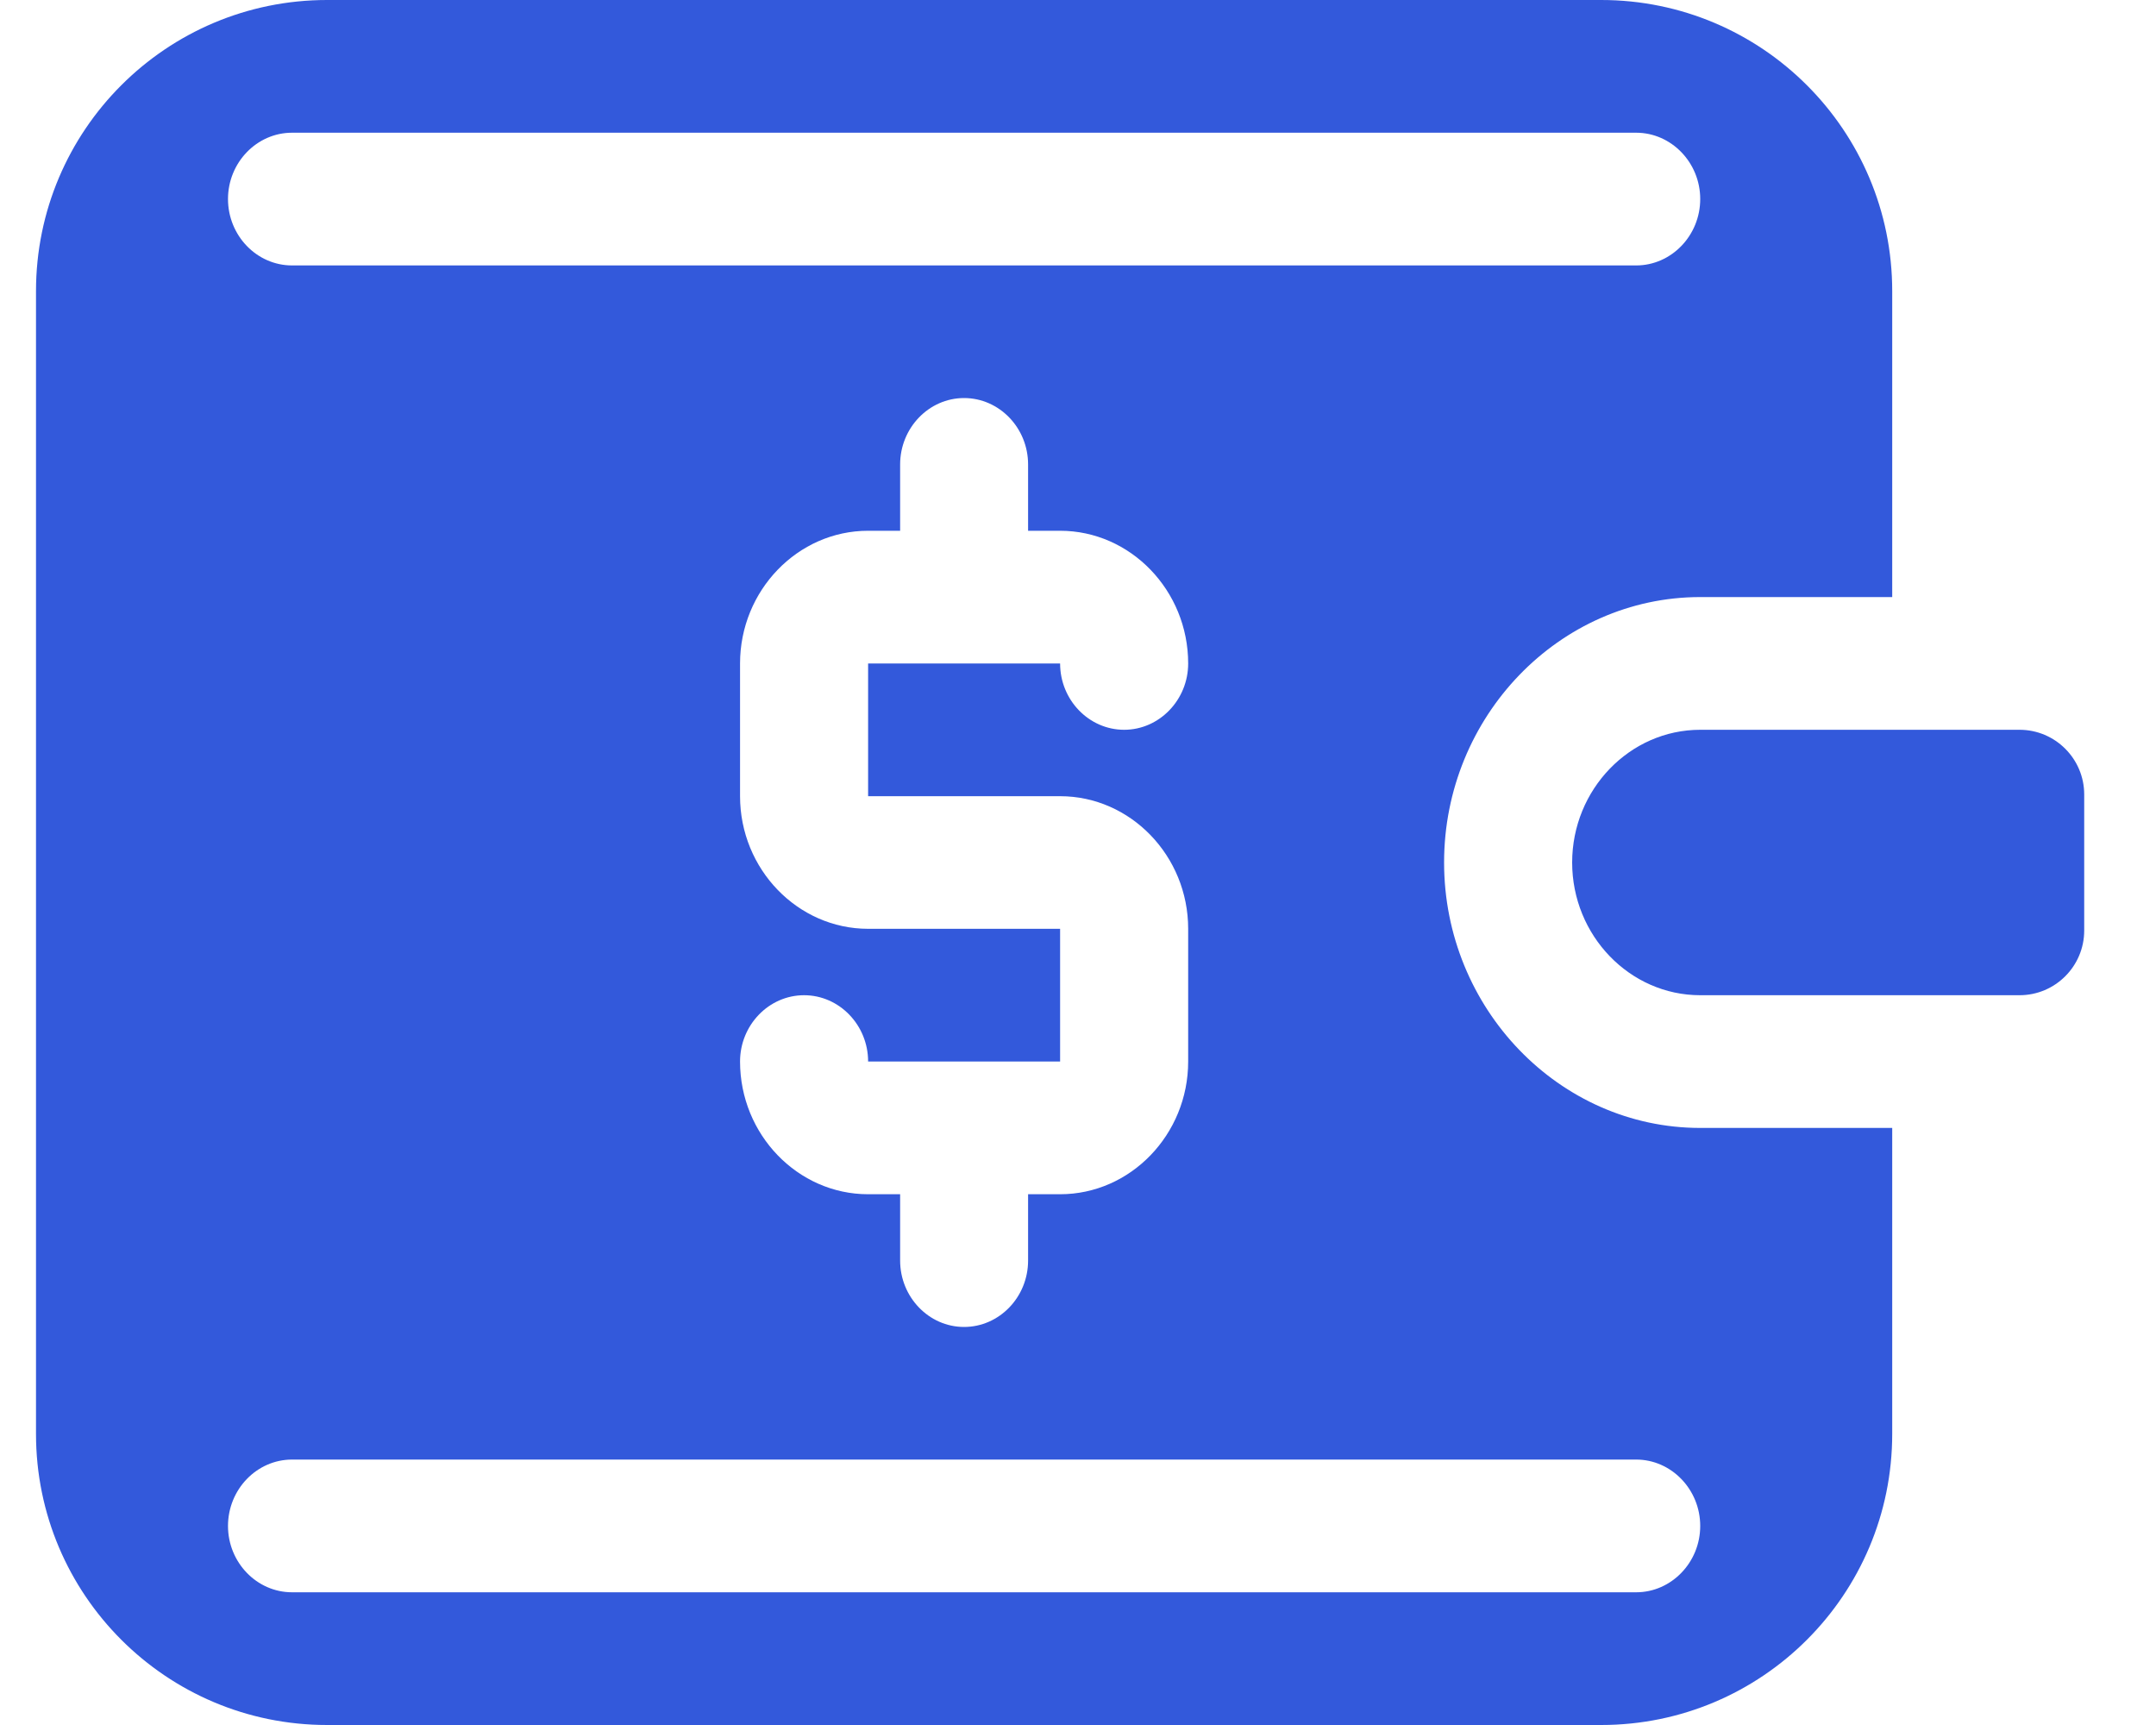 <?xml version="1.0" encoding="UTF-8"?>
<svg width="20px" height="16px" viewBox="0 0 20 16" version="1.1" xmlns="http://www.w3.org/2000/svg" xmlns:xlink="http://www.w3.org/1999/xlink">
    <!-- Generator: sketchtool 52.6 (67491) - http://www.bohemiancoding.com/sketch -->
    <title>39997515-5672-4DB1-8B32-8F56DCBC086D</title>
    <desc>Created with sketchtool.</desc>
    <g id="Web-App" stroke="none" stroke-width="1" fill="none" fill-rule="evenodd">
        <g id="View-Request-&gt;-2-Travel-Checklist" transform="translate(-654, -220)" fill="#3359DB" fill-rule="nonzero">
            <g id="top" transform="translate(300, 185)">
                <g id="Group-3-Copy" transform="translate(264.667, 0)">
                    <g id="Group-6" transform="translate(76, 20)">
                        <g id="budget-Icon" transform="translate(13.667, 15)">
                            <path d="M13.062,8 C13.062,6.646 14.131,5.538 15.438,5.538 L17.219,5.538 L17.219,2.7 C17.219,1.209 16.01,-2.73923269e-16 14.519,0 L2.7,0 C1.209,2.73923269e-16 -1.07079393e-15,1.209 -8.8817842e-16,2.7 L0,13.3 C1.82615513e-16,14.791 1.209,16 2.7,16 L14.519,16 C16.01,16 17.219,14.791 17.219,13.3 L17.219,10.462 L15.438,10.462 C14.131,10.462 13.062,9.354 13.062,8 Z M2.375,1.231 L14.844,1.231 C15.17,1.231 15.438,1.508 15.438,1.846 C15.438,2.185 15.17,2.462 14.844,2.462 L2.375,2.462 C2.048,2.462 1.781,2.185 1.781,1.846 C1.781,1.508 2.048,1.231 2.375,1.231 Z M9.5,7.385 C10.153,7.385 10.688,7.938 10.688,8.615 L10.688,9.846 C10.688,10.523 10.153,11.077 9.5,11.077 L9.203,11.077 L9.203,11.692 C9.203,12.031 8.936,12.308 8.609,12.308 C8.283,12.308 8.016,12.031 8.016,11.692 L8.016,11.077 L7.719,11.077 C7.066,11.077 6.531,10.523 6.531,9.846 C6.531,9.508 6.798,9.231 7.125,9.231 C7.452,9.231 7.719,9.508 7.719,9.846 L9.5,9.846 L9.5,8.615 L7.719,8.615 C7.066,8.615 6.531,8.062 6.531,7.385 L6.531,6.154 C6.531,5.477 7.066,4.923 7.719,4.923 L8.016,4.923 L8.016,4.308 C8.016,3.969 8.283,3.692 8.609,3.692 C8.936,3.692 9.203,3.969 9.203,4.308 L9.203,4.923 L9.5,4.923 C10.153,4.923 10.688,5.477 10.688,6.154 C10.688,6.492 10.42,6.769 10.094,6.769 C9.767,6.769 9.5,6.492 9.5,6.154 L7.719,6.154 L7.719,7.385 L9.5,7.385 Z M14.844,14.769 L2.375,14.769 C2.048,14.769 1.781,14.492 1.781,14.154 C1.781,13.815 2.048,13.538 2.375,13.538 L14.844,13.538 C15.17,13.538 15.438,13.815 15.438,14.154 C15.438,14.492 15.17,14.769 14.844,14.769 Z M15.438,6.769 L18.4,6.769 C18.731,6.769 19,7.038 19,7.369 L19,8.631 C19,8.962 18.731,9.231 18.4,9.231 L15.438,9.231 C14.784,9.231 14.25,8.677 14.25,8 C14.25,7.323 14.784,6.769 15.438,6.769 Z" id="Shape"></path>
                        </g>
                    </g>
                </g>
            </g>
        </g>
    </g>
</svg>
